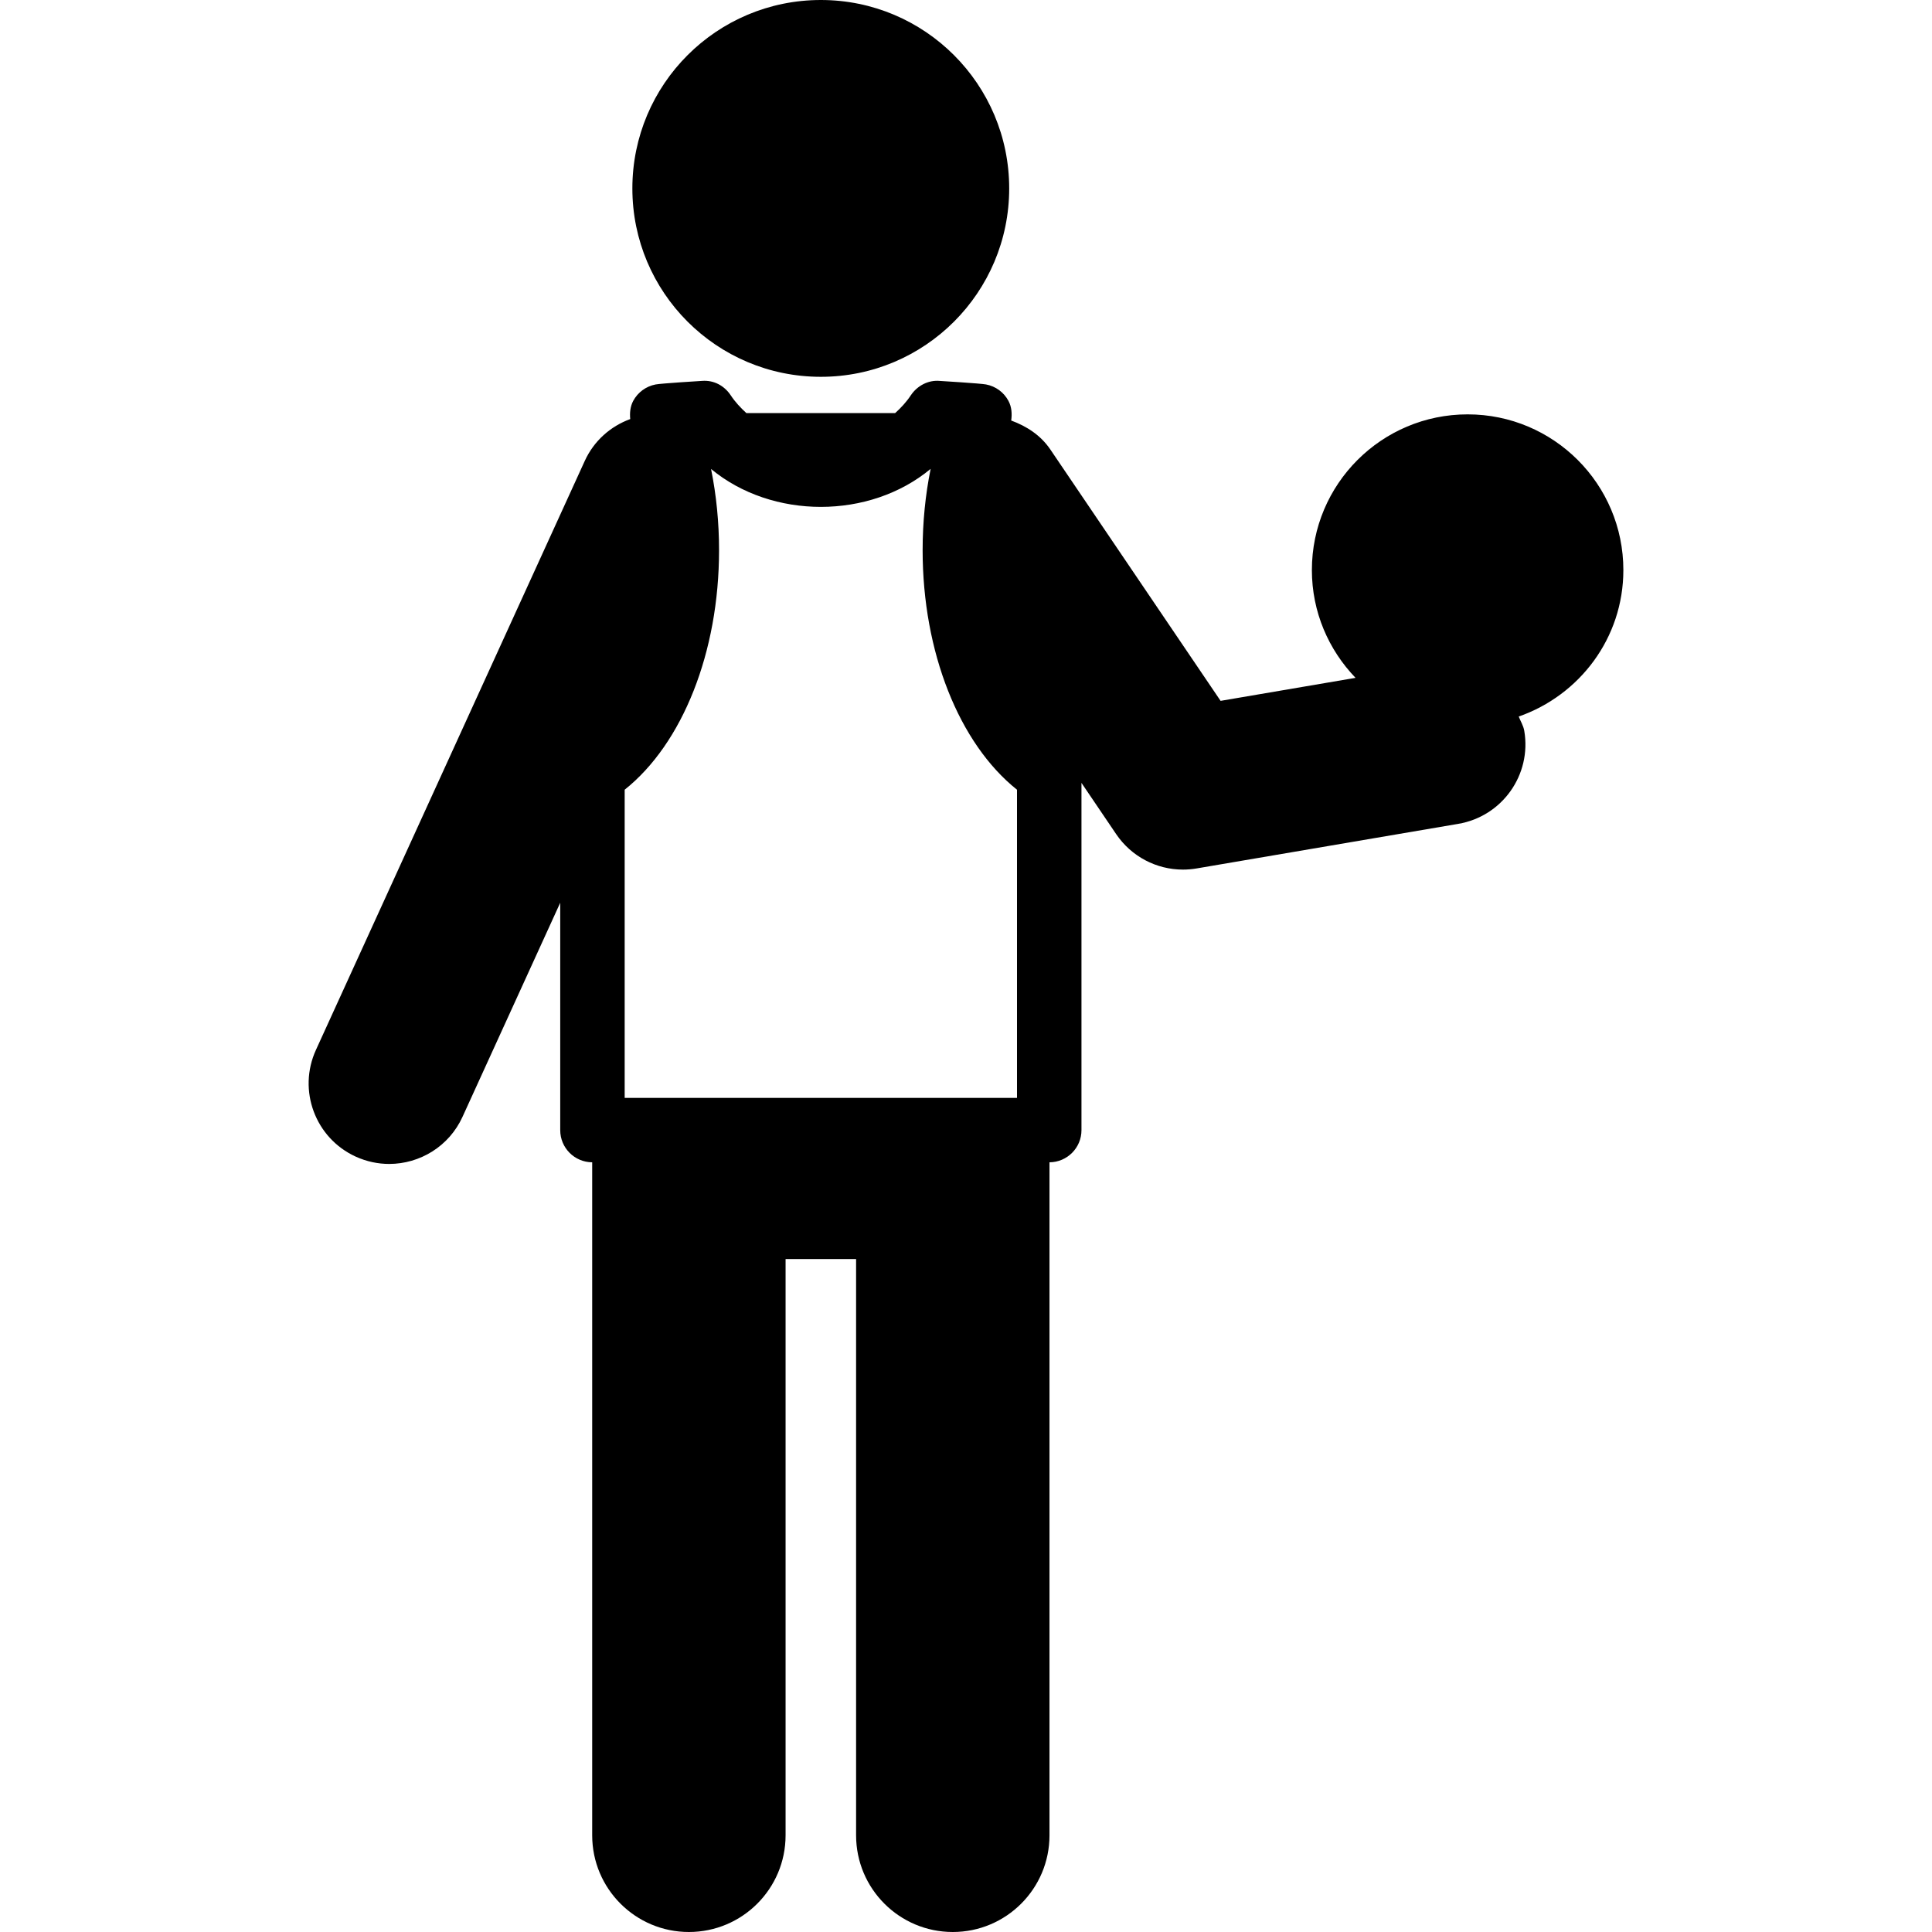 <?xml version="1.0" encoding="iso-8859-1"?>
<!-- Generator: Adobe Illustrator 18.0.0, SVG Export Plug-In . SVG Version: 6.00 Build 0)  -->
<!DOCTYPE svg PUBLIC "-//W3C//DTD SVG 1.1//EN" "http://www.w3.org/Graphics/SVG/1.1/DTD/svg11.dtd">
<svg version="1.1" id="Capa_1" xmlns="http://www.w3.org/2000/svg" xmlns:xlink="http://www.w3.org/1999/xlink" x="0px" y="0px"
	 viewBox="0 0 495.795 495.795" style="enable-background:new 0 0 495.795 495.795;" xml:space="preserve">
<g id="XMLID_346_">
	<path id="XMLID_350_" d="M210.65,96.699c26.689,0,48.332-21.642,48.332-48.346C258.982,21.642,237.339,0,210.65,0
		c-26.729,0-48.371,21.642-48.371,48.353C162.279,75.057,183.921,96.699,210.65,96.699z"/>
	<path id="XMLID_347_" d="M416.591,146.294c0-22.068-17.897-39.959-39.965-39.959c-22.07,0-39.967,17.891-39.967,39.959
		c0,10.758,4.295,20.478,11.206,27.657l-34.634,5.904l-43.682-64.498c-2.52-3.717-6.138-5.994-10.051-7.44
		c0.245-1.73,0.129-3.49-0.715-5.057c-1.172-2.191-3.273-3.733-5.73-4.199c-1.439-0.277-11.939-0.913-11.939-0.913
		c-2.893-0.252-5.719,1.22-7.384,3.705c-1.149,1.739-2.52,3.201-4.006,4.549h-38.189c-1.47-1.349-2.857-2.81-4.006-4.549
		c-1.647-2.485-4.363-3.957-7.387-3.705c0,0-10.499,0.636-11.919,0.918c-2.439,0.47-4.54,2.012-5.72,4.202
		c-0.773,1.454-0.922,3.069-0.773,4.676c-5.014,1.834-9.326,5.566-11.699,10.816L81.082,269.421
		c-4.75,10.386-0.179,22.659,10.21,27.398c2.797,1.269,5.702,1.874,8.577,1.874c7.852,0,15.365-4.491,18.826-12.1l25.072-54.926
		v58.352c0,4.549,3.661,8.223,8.202,8.254V470.98c0,13.71,11.114,24.815,24.815,24.815c13.699,0,24.814-11.105,24.814-24.815
		V323.106h18.094V470.98c0,13.71,11.114,24.815,24.816,24.815c13.7,0,24.815-11.105,24.815-24.815V298.272
		c4.539-0.031,8.207-3.705,8.207-8.254v-89.111l8.915,13.166c3.896,5.741,10.34,9.087,17.123,9.087c1.148,0,2.312-0.098,3.477-0.292
		l67.201-11.452c11.263-1.923,18.839-12.601,16.917-23.863c-0.223-1.348-0.953-2.439-1.422-3.674
		C405.335,178.427,416.591,163.749,416.591,146.294z M184.525,141.198c0-7.133-0.693-14.152-2.053-20.849
		c15.668,12.973,40.71,12.979,56.347-0.024c-1.353,6.696-2.052,13.731-2.052,20.873c0,26.161,9.375,49.627,24.219,61.46v79.09
		h-100.68v-79.09C175.156,190.825,184.525,167.359,184.525,141.198z"/>
</g>
<g>
</g>
<g>
</g>
<g>
</g>
<g>
</g>
<g>
</g>
<g>
</g>
<g>
</g>
<g>
</g>
<g>
</g>
<g>
</g>
<g>
</g>
<g>
</g>
<g>
</g>
<g>
</g>
<g>
</g>
</svg>
